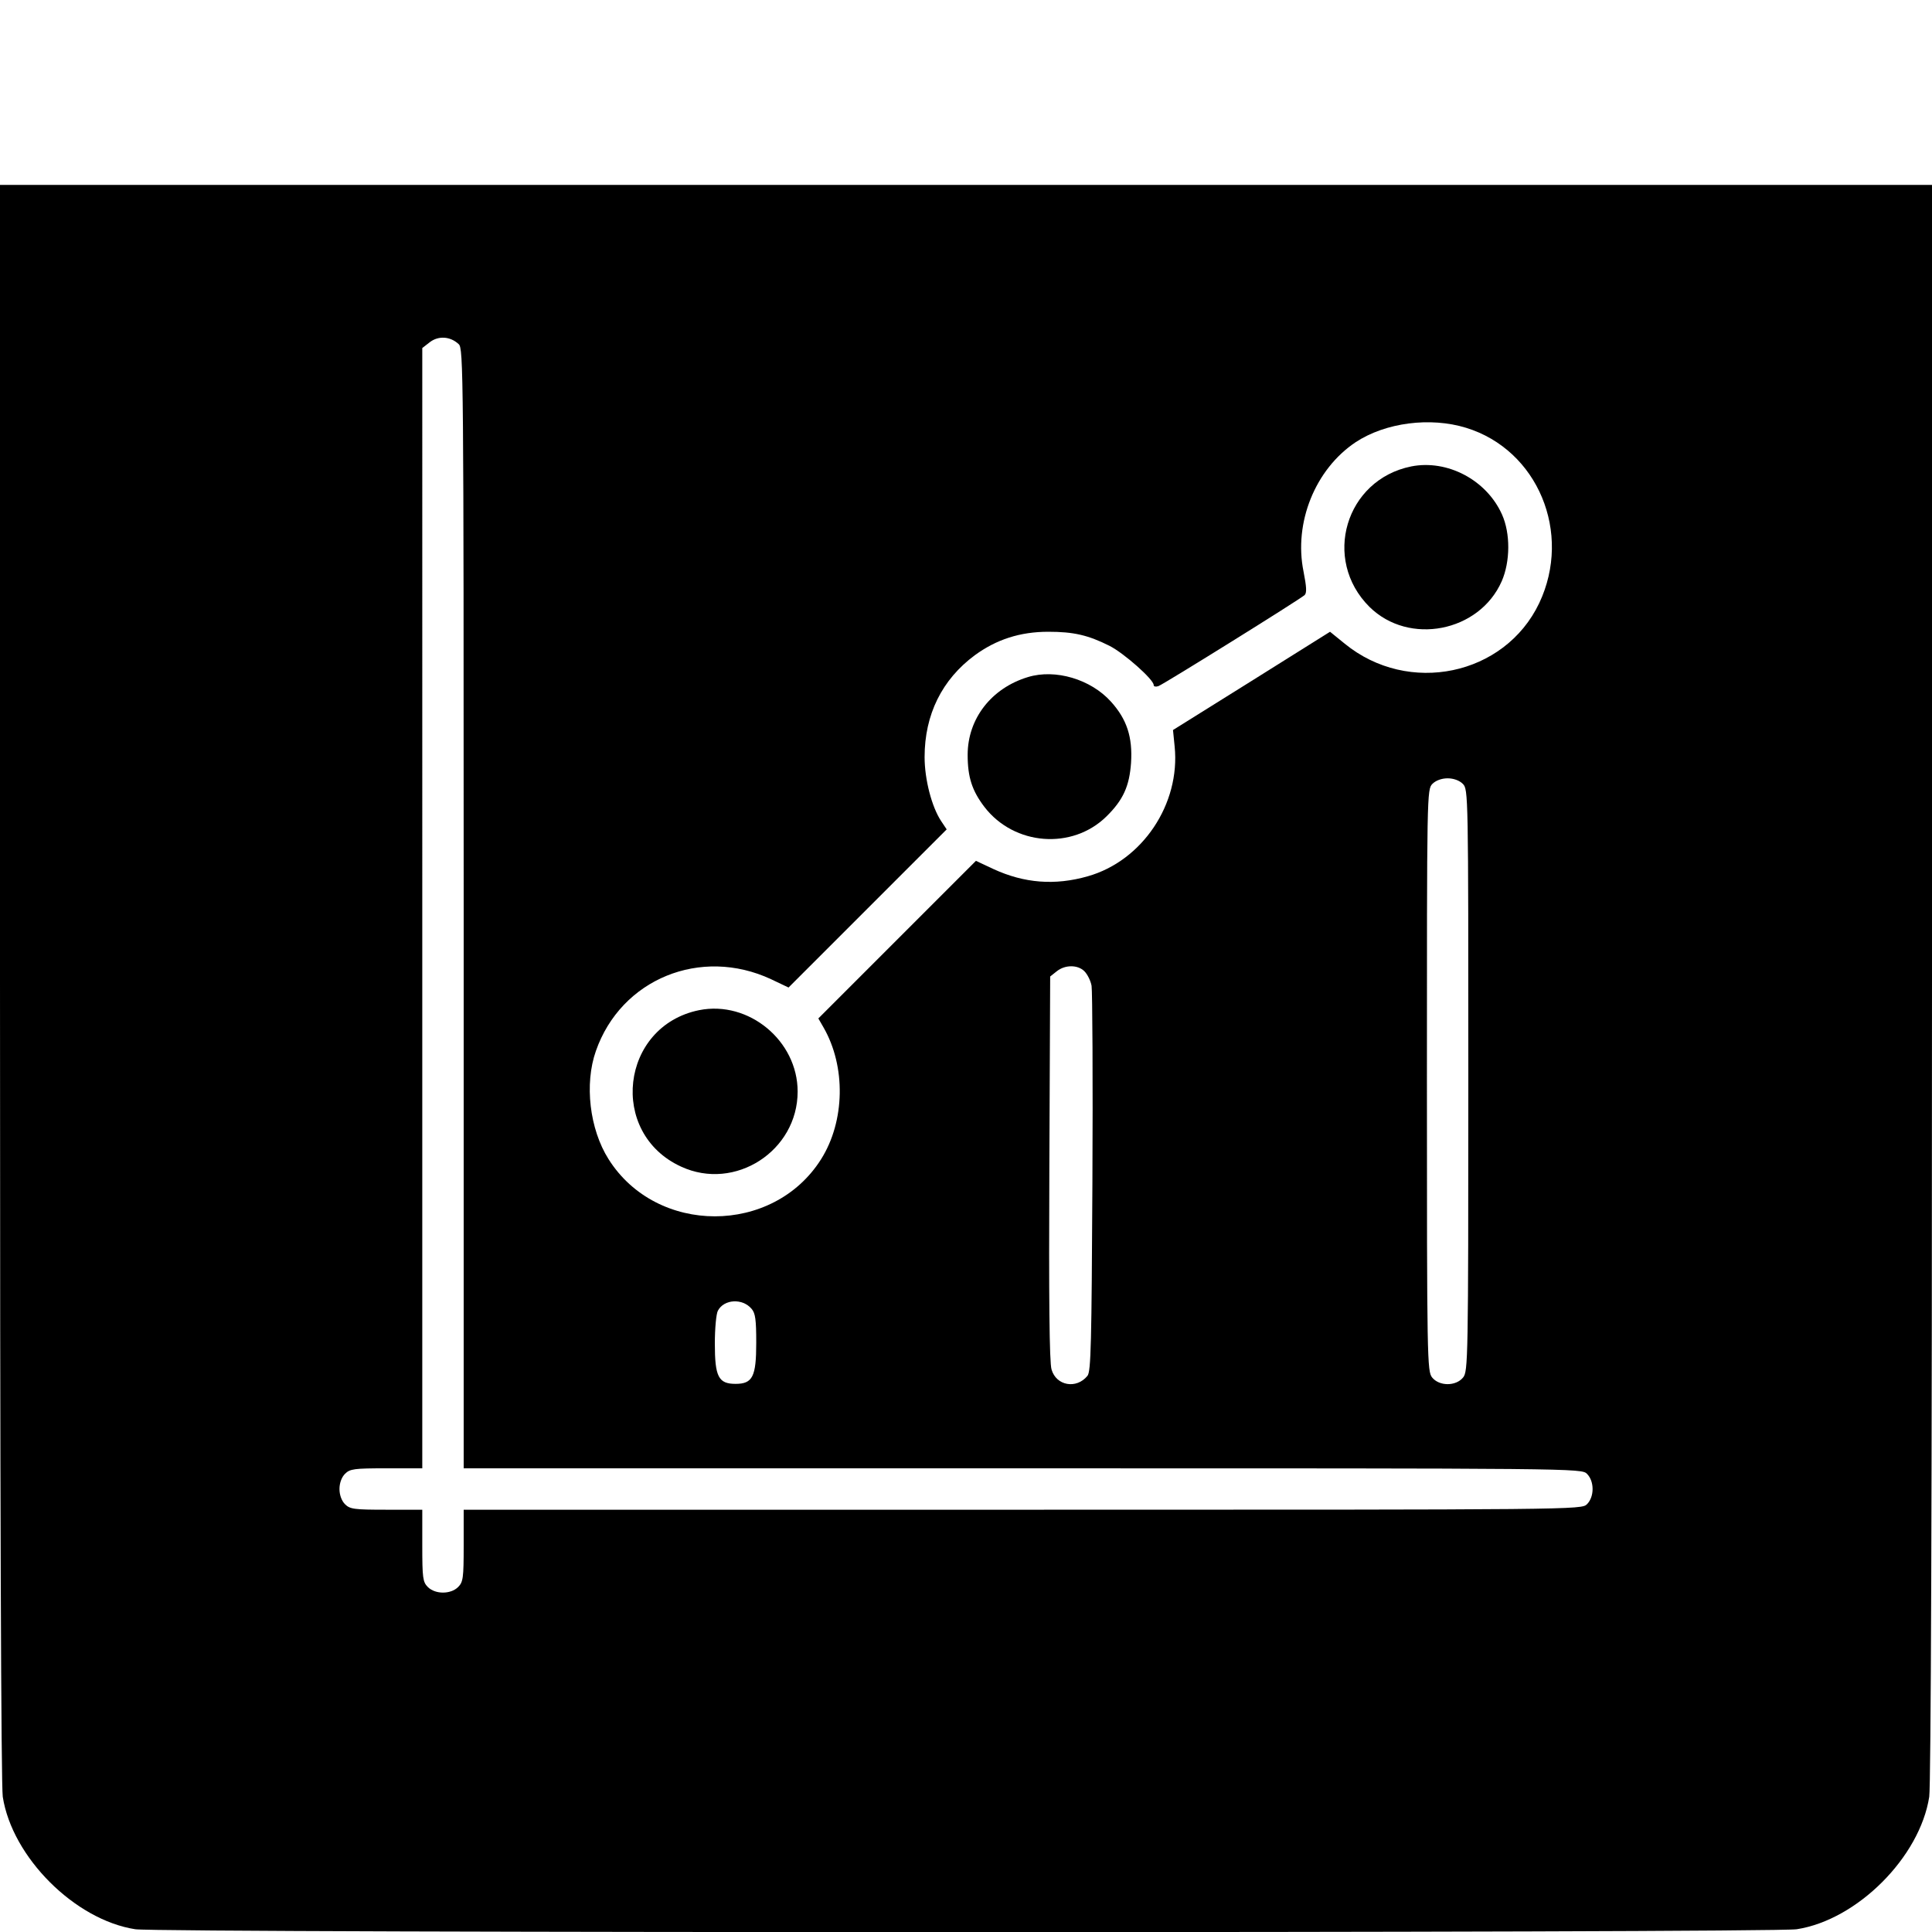 <svg version="1" xmlns="http://www.w3.org/2000/svg" width="933.333" height="933.333" viewBox="0 0 700 700"><path d="M0 355.7C0 543.4.4 646.8 1 651c3.4 21.9 26.1 44.6 48 48 8.9 1.4 593.1 1.4 602 0 21.9-3.4 44.6-26.1 48-48 .6-4.2 1-107.6 1-295.3V67H0v288.7zm166.2-231c1.7 1.5 1.8 9.7 1.8 204.5V532h202.5c201.2 0 202.5 0 204.5 2 2.7 2.7 2.7 8.3 0 11-2 2-3.3 2-204.5 2H168v13c0 11.7-.2 13.2-2 15-2.7 2.7-8.3 2.7-11 0-1.8-1.8-2-3.3-2-15v-13h-13c-11.7 0-13.2-.2-15-2-1.2-1.2-2-3.3-2-5.5s.8-4.3 2-5.5c1.8-1.8 3.3-2 15-2h13V126.1l2.7-2.1c3.1-2.4 7.4-2.2 10.5.7zm365 30.3c26 8 38.5 38.1 26.5 63.5-12.5 26.3-47.4 33.6-70.5 14.7l-5.3-4.3-28.4 17.8-28.5 17.8.6 6c2.1 20.8-11.7 41.4-31.5 47-11.9 3.4-23 2.5-34.1-2.6l-6.4-3-28.6 28.6-28.5 28.5 1.9 3.3c8.1 14.1 7.8 33.9-.9 47.7-17.4 27.6-59.6 27.6-77 0-6.9-10.9-8.8-27.3-4.6-39.2 9.1-26.1 38-37.9 63.5-26l6.3 3 28.7-28.7 28.6-28.6-2-3c-3.4-5.1-6-15.1-6-23.2 0-15.4 6.3-28.1 18.2-36.9 7.8-5.7 16.4-8.5 26.6-8.5 9.2 0 14.4 1.2 22.2 5.1 5.3 2.7 16 12.2 16 14.2 0 .6.8.7 1.7.4 2.1-.8 51.4-31.5 53-33 .8-.8.7-2.9-.4-8.5-3.6-17.7 4.2-37.1 18.9-46.9 10.8-7.1 27-9.2 40-5.2zM530 284c2 2 2 3.3 2 107.4 0 101.5-.1 105.5-1.9 107.7-2.6 3.2-8.6 3.2-11.2 0-1.8-2.2-1.9-6.2-1.9-107.7 0-104.1 0-105.4 2-107.4 1.2-1.2 3.3-2 5.5-2s4.3.8 5.5 2zm-137.1 67.9c1.1 1.1 2.3 3.5 2.6 5.3.3 1.8.5 33.9.3 71.4-.3 57.9-.5 68.4-1.8 69.9-4 4.9-11.3 3.6-13-2.3-.8-2.5-1-26.2-.8-73l.3-69.4 2.4-1.9c3-2.4 7.6-2.4 10 0zM272.3 474.2c1.4 1.6 1.7 4 1.7 12.3 0 12.3-1.3 14.9-7.5 14.9s-7.5-2.6-7.5-14.6c0-5.5.5-10.8 1.1-11.9 2.2-4.2 8.9-4.6 12.2-.7z"/><path d="M511.3 169c-23.8 4.8-32.4 33.7-15.1 50.9 14.3 14.1 39.8 9.1 47.9-9.3 3.1-7.1 3.2-17.3.1-24.2-5.6-12.5-19.8-20-32.9-17.4zM372.5 245.3c-13.3 4-21.9 15.1-21.9 28.2 0 8.1 1.6 13 6.1 18.9 10.8 14 31.8 15.6 44.2 3.4 6.1-6 8.3-11 8.9-19.4.6-9.3-1.5-15.8-7.3-22.2-7.3-8.1-20.1-11.9-30-8.9zM253.3 366c-28.5 5.8-33 44.6-6.5 56.7 19.5 9 42.2-5.7 42.2-27.2 0-18.4-17.7-33.1-35.7-29.5z"/></svg>